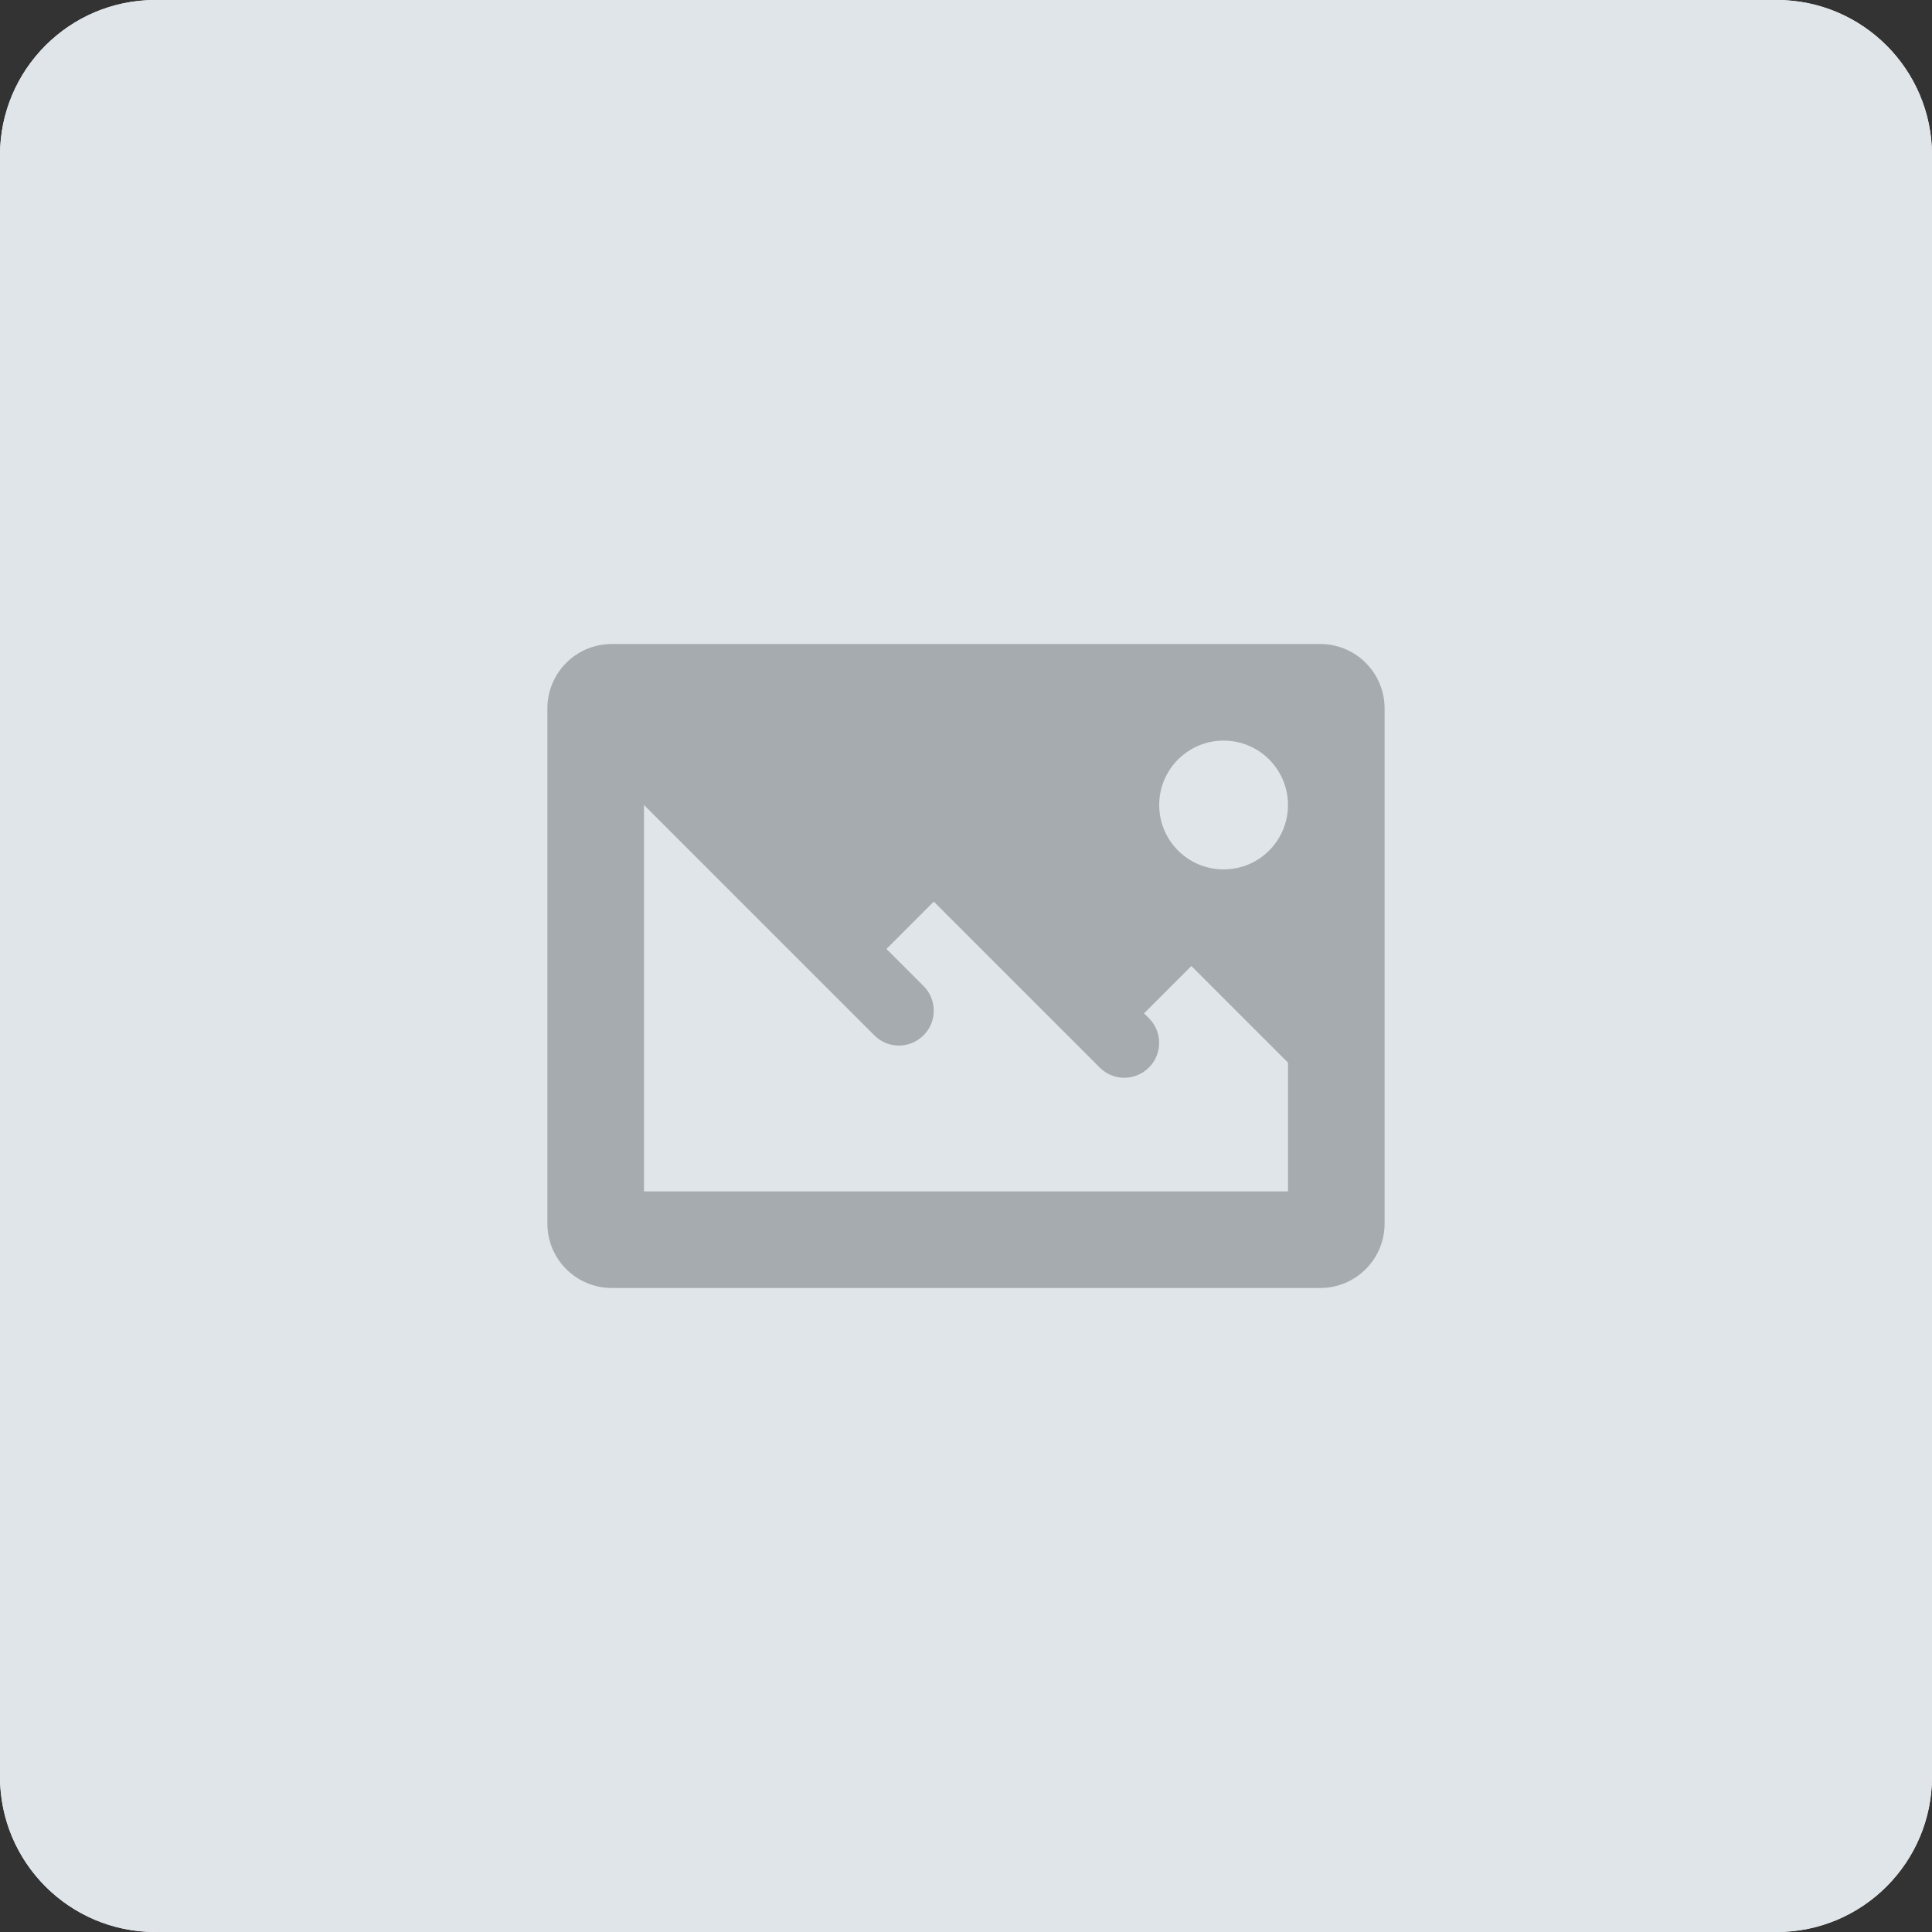 <svg width="80" height="80" viewBox="0 0 80 80" fill="none" xmlns="http://www.w3.org/2000/svg">
<rect x="0" y="0" width="80" height="80" fill="#333333" stroke="none"/>
<g clip-path="url(#clip0_287_2743)">
<path d="M0 6.432C0 2.88 2.88 0 6.432 0H73.568C77.12 0 80 2.88 80 6.432V73.568C80 77.12 77.12 80 73.568 80H6.432C2.88 80 0 77.12 0 73.568V6.432Z" fill="white"/>
<rect x="-20.101" width="120" height="80" fill="#E0E5EA"/>
<path d="M25.333 26.667C23.86 26.667 22.666 27.86 22.666 29.333V50.667C22.666 52.14 23.86 53.333 25.333 53.333H54.666C56.14 53.333 57.333 52.14 57.333 50.667V29.333C57.333 27.86 56.14 26.667 54.666 26.667H25.333ZM50.666 30.667C52.14 30.667 53.333 31.86 53.333 33.333C53.333 34.807 52.14 36 50.666 36C49.193 36 48 34.807 48 33.333C48 31.86 49.193 30.667 50.666 30.667ZM26.666 33.333L33.297 39.964L34.666 41.333L36.208 42.875C36.771 43.438 37.679 43.432 38.242 42.87C38.806 42.307 38.806 41.392 38.242 40.828L36.706 39.294L38.666 37.333L42.63 41.297L45.541 44.208C46.104 44.771 47.013 44.766 47.575 44.203C48.139 43.641 48.139 42.725 47.575 42.161L47.372 41.961L49.333 40L53.333 44V49.333H26.666V33.333Z" fill="#A6ABAF"/>
</g>
<defs>
<clipPath id="clip0_287_2743">
<path d="M0 6.432C0 2.88 2.88 0 6.432 0H73.568C77.12 0 80 2.88 80 6.432V73.568C80 77.12 77.12 80 73.568 80H6.432C2.88 80 0 77.12 0 73.568V6.432Z" fill="white"/>
</clipPath>
</defs>
</svg>
